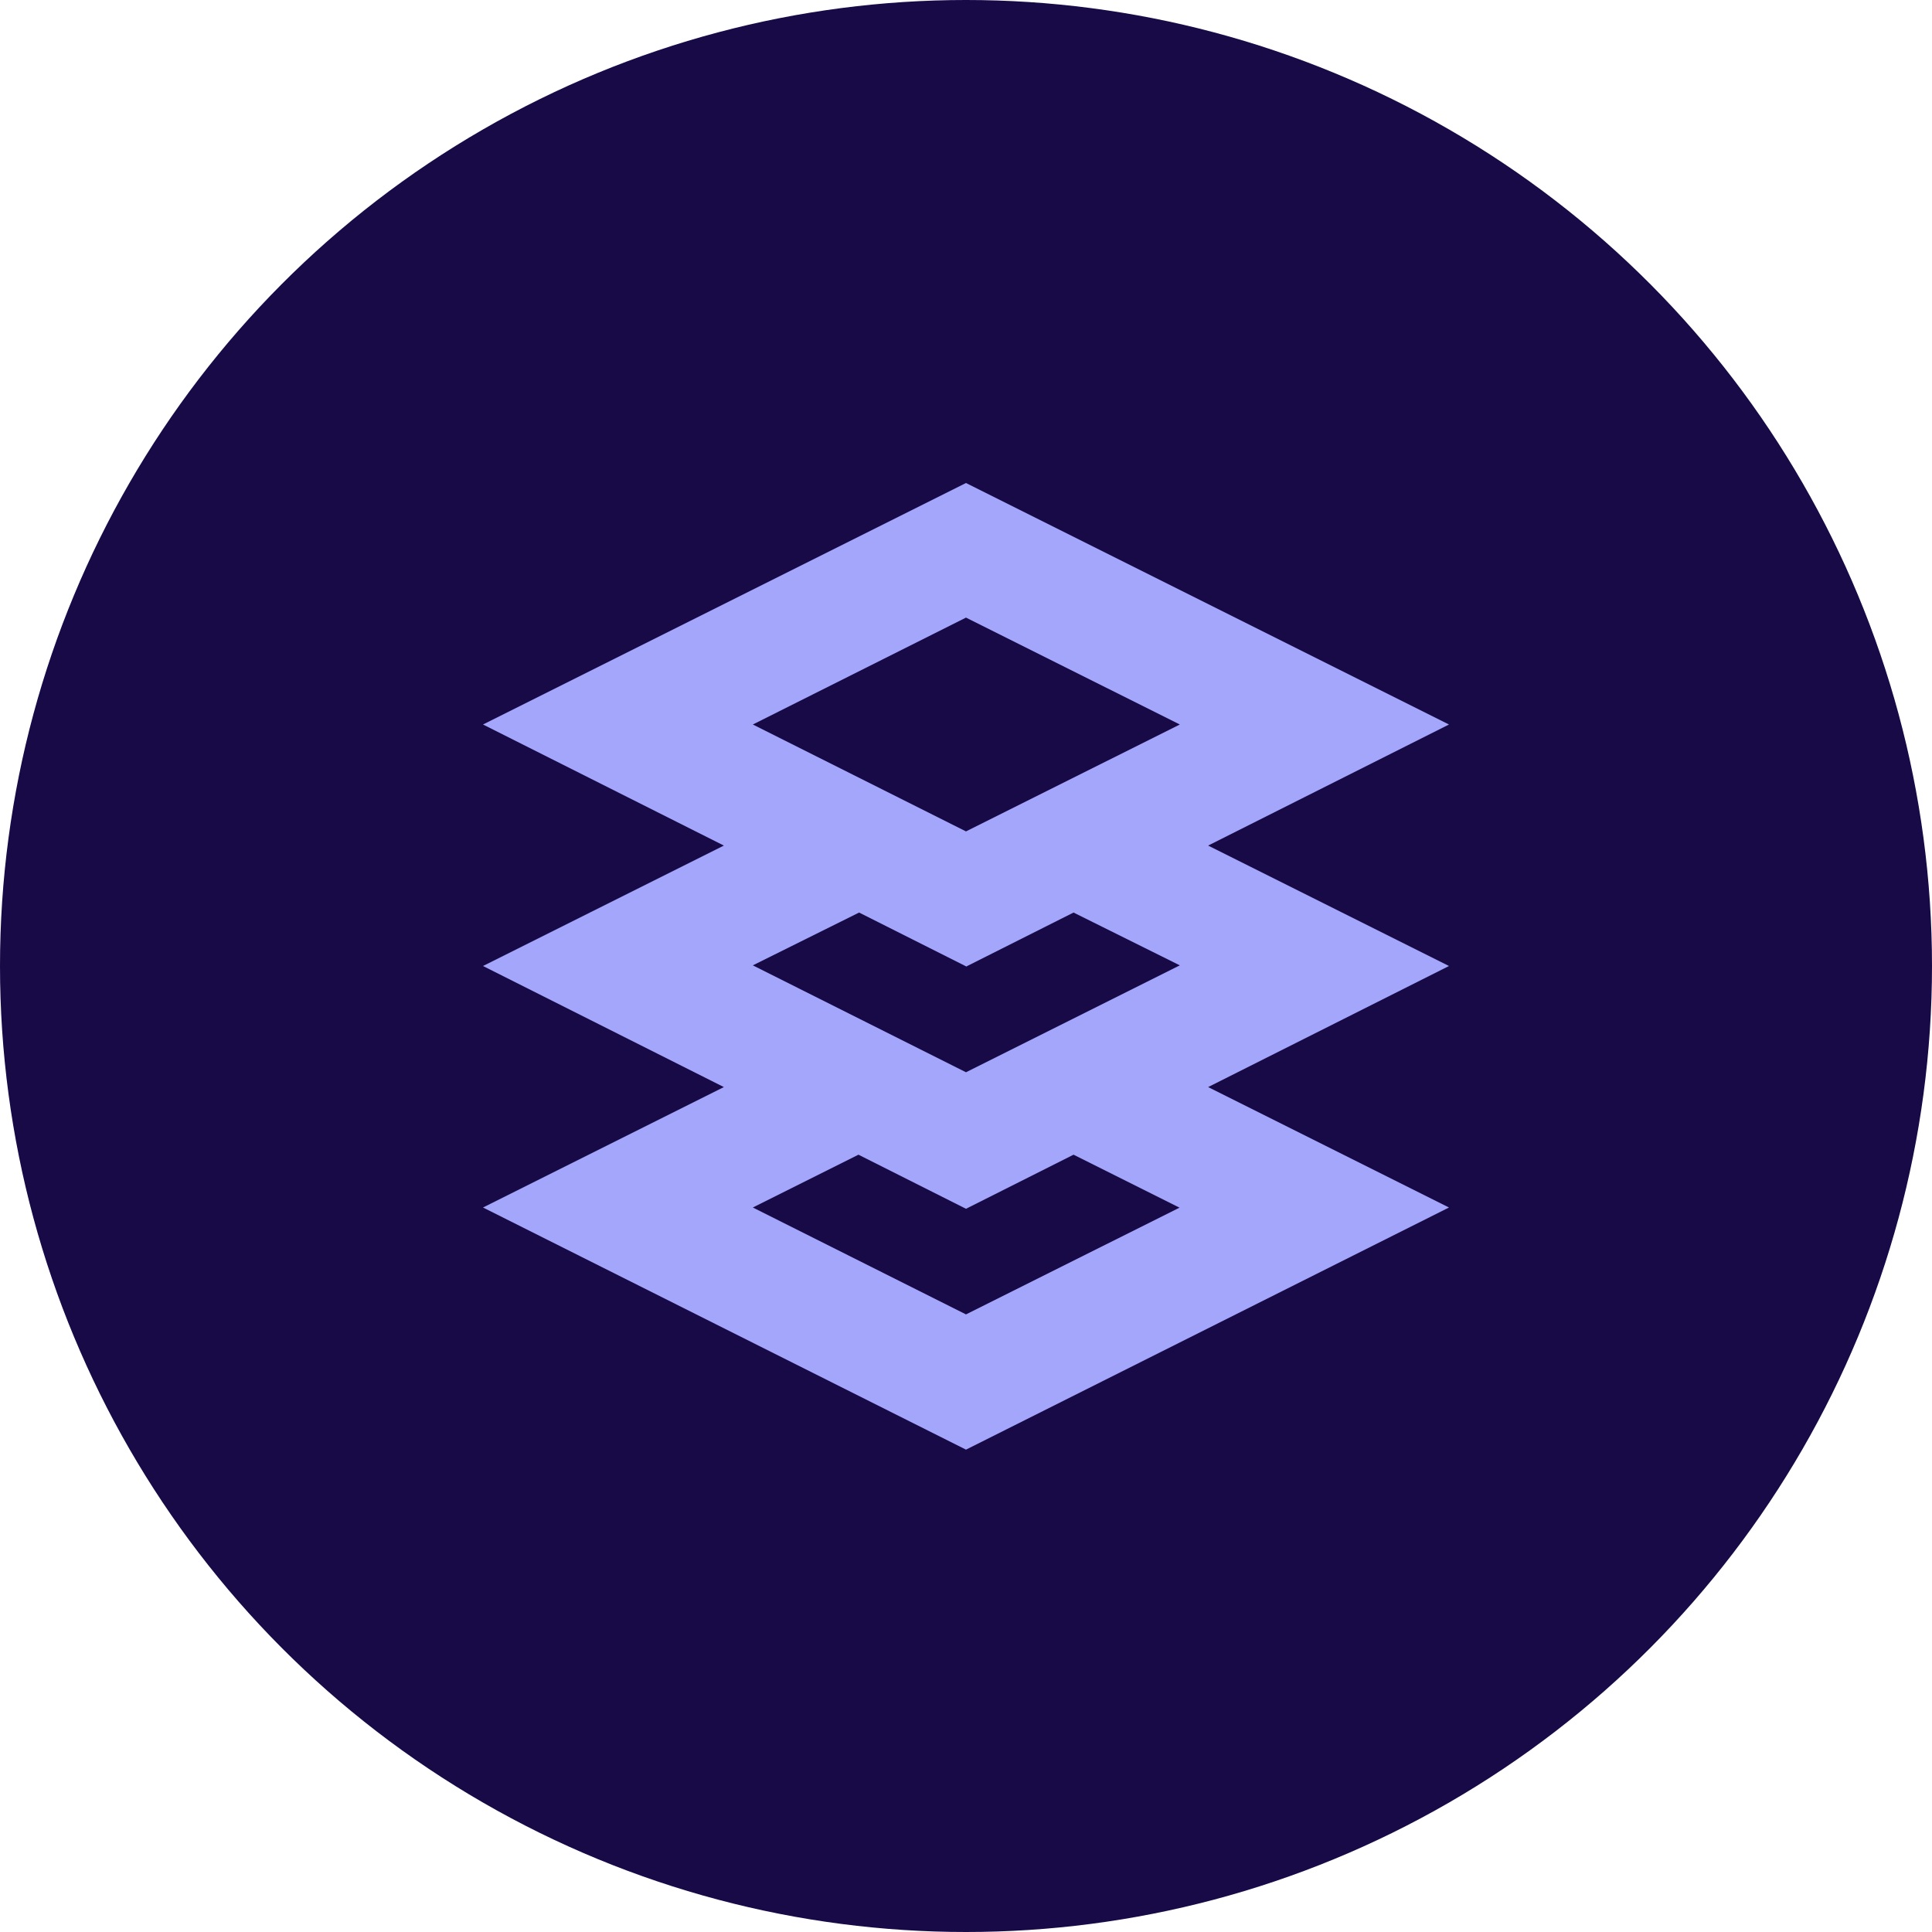 <?xml version="1.0" encoding="UTF-8"?>
<svg id="ICON" xmlns="http://www.w3.org/2000/svg" version="1.1" viewBox="0 0 300 300">
  <!-- Generator: Adobe Illustrator 29.7.1, SVG Export Plug-In . SVG Version: 2.1.1 Build 8)  -->
  <defs>
    <style>
      .st0 {
        fill: #a3a6fa;
      }

      .st1 {
        fill: #170a47;
      }
    </style>
  </defs>
  <circle class="st1" cx="150" cy="150" r="150"/>
  <path class="st0" d="M187.6,131.3l37.4-18.8-75-37.5-75,37.5,37.4,18.8-37.4,18.7,37.4,18.8-37.4,18.7,75,37.6,75-37.6-37.4-18.7,37.4-18.8-37.4-18.7ZM150,95.9l33.2,16.6-33.2,16.6-33.1-16.6,33.1-16.6ZM150,150.1l16.7-8.4,16.5,8.2-33.2,16.6-33.1-16.6,16.5-8.2,16.7,8.4ZM183.2,187.5l-33.2,16.6-33.1-16.6,16.4-8.2,16.7,8.4,16.7-8.4,16.4,8.2Z"/>
</svg>